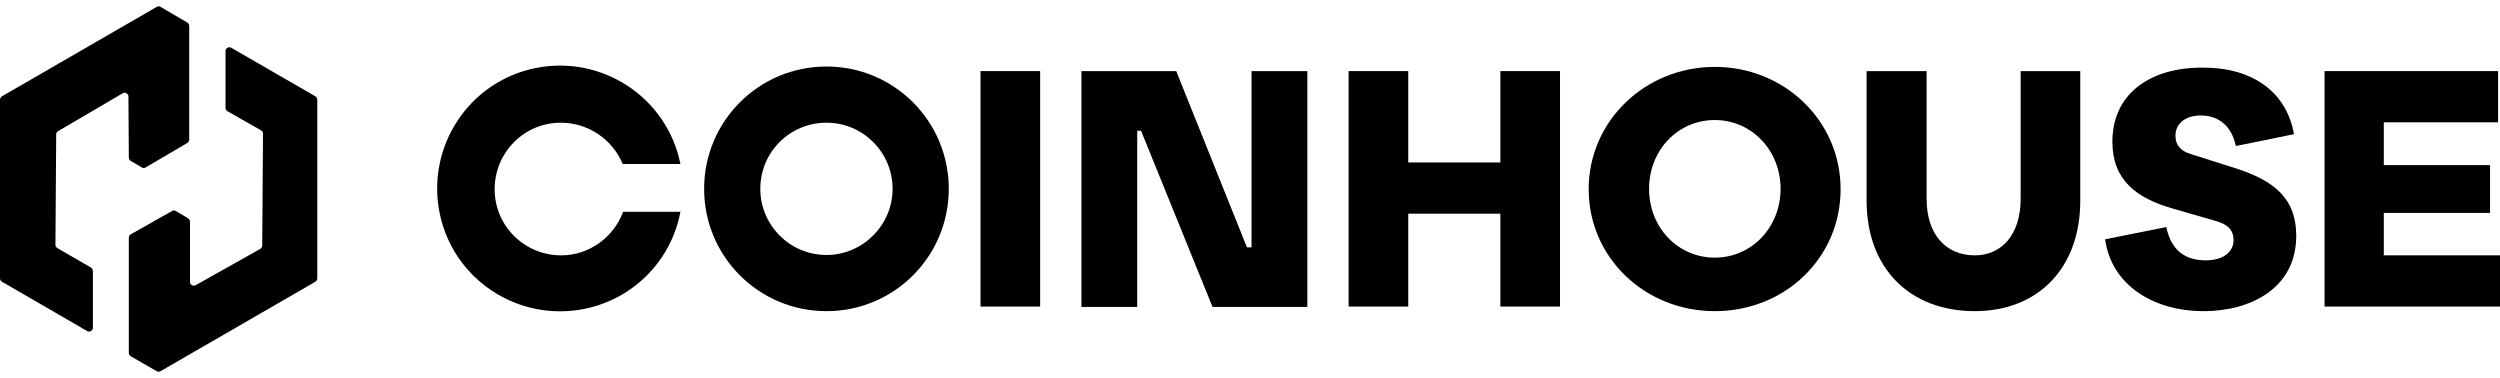 <?xml version="1.0" encoding="utf-8"?>
<!-- Generator: Adobe Illustrator 25.4.6, SVG Export Plug-In . SVG Version: 6.00 Build 0)  -->
<svg version="1.1" id="Calque_1" xmlns="http://www.w3.org/2000/svg" xmlns:xlink="http://www.w3.org/1999/xlink" x="0px" y="0px"
	 viewBox="0 0 654 98.8" style="enable-background:new 0 0 654 98.8;" xml:space="preserve">
<g>
	<path d="M82.5,25.2l-22-12.7c-0.5-0.3-1.1-0.1-1.4,0.4C59,13,59,13.2,59,13.4v14.8c0,0.4,0.2,0.7,0.5,0.9l8.8,5
		c0.3,0.2,0.5,0.5,0.5,0.9l-0.2,29.2c0,0.4-0.2,0.7-0.5,0.9l-16.9,9.5c-0.5,0.3-1.1,0.1-1.4-0.4c-0.1-0.1-0.1-0.3-0.1-0.5V58
		c0-0.3-0.2-0.7-0.5-0.9L46,55.2c-0.3-0.2-0.7-0.2-1,0l-10.8,6.1c-0.3,0.2-0.5,0.5-0.5,0.9v30.1c0,0.4,0.2,0.7,0.5,0.9l6.8,3.9
		c0.3,0.2,0.7,0.2,1,0l40.5-23.4c0.3-0.2,0.5-0.5,0.5-0.9V26.1C83,25.7,82.8,25.4,82.5,25.2z"/>
	<path d="M34.2,42.1l2.9,1.7c0.3,0.2,0.7,0.2,1,0L49,37.4c0.3-0.2,0.5-0.5,0.5-0.9v-4V6.8c0-0.4-0.2-0.7-0.5-0.9l-7-4.1
		c-0.3-0.2-0.7-0.2-1,0L0.5,25.2C0.2,25.4,0,25.8,0,26.1v46.7c0,0.4,0.2,0.7,0.5,0.9l22.3,12.9c0.5,0.3,1.1,0.1,1.4-0.4
		c0.1-0.2,0.1-0.3,0.1-0.5V70.9c0-0.4-0.2-0.7-0.5-0.9L15,64.9c-0.3-0.2-0.5-0.5-0.5-0.9l0.2-28.8c0-0.4,0.2-0.7,0.5-0.9l16.9-9.9
		c0.5-0.3,1.1-0.1,1.4,0.4c0.1,0.2,0.1,0.3,0.1,0.5l0.1,15.9C33.7,41.6,33.9,41.9,34.2,42.1z"/>
	<path d="M256.5,80.2V18.6h15.6v61.6H256.5z"/>
	<path d="M216.2,32.1c9.6,0,17.3,7.8,17.3,17.3s-7.8,17.3-17.3,17.3c-9.6,0-17.3-7.8-17.3-17.3l0,0
		C198.9,39.8,206.6,32.1,216.2,32.1 M216.2,17.4c-17.7,0-32,14.3-32,32s14.3,32,32,32s32-14.3,32-32S233.9,17.4,216.2,17.4z"/>
	<polygon points="327.4,18.6 327.4,64.7 326.2,64.7 307.7,18.6 282.9,18.6 282.9,34.2 282.9,80.3 297.5,80.3 297.5,34.2 298.5,34.2 
		317.2,80.3 317.3,80.2 317.2,80.3 342,80.3 342,64.7 342,18.6 	"/>
	<path d="M146.8,66.8c-9.6,0-17.4-7.7-17.4-17.3s7.7-17.4,17.3-17.4c7.1,0,13.5,4.3,16.2,10.8H178c-3.5-17.4-20.5-28.6-37.9-25.1
		c-17.4,3.5-28.6,20.5-25.1,37.9c3.5,17.4,20.5,28.6,37.9,25.1c12.8-2.6,22.7-12.6,25.1-25.4H163C160.5,62.2,154,66.8,146.8,66.8z"
		/>
	<polygon points="408.1,80.2 392.5,80.2 392.5,55.9 368.4,55.9 368.4,80.2 352.8,80.2 352.8,18.6 368.4,18.6 368.4,42.5 392.5,42.5 
		392.5,18.6 408.1,18.6 	"/>
	<path d="M448.6,17.5c-18.2,0-33,14.1-33,32s14.7,31.9,33,31.9s32.9-13.9,32.9-31.9S466.7,17.5,448.6,17.5z M448.6,67.4
		c-9.6,0-17.2-7.8-17.2-18s7.6-18,17.2-18s17.2,7.9,17.2,18S458.2,67.4,448.6,67.4z"/>
	<path d="M544.2,52.5c0,17.7-11.1,28.9-27.6,28.9c-17,0-28.3-11.2-28.3-28.9V18.6h15.7V52c0,9.3,5,14.8,12.6,14.8
		c7.1,0,12-5.5,12-14.8V18.6h15.6L544.2,52.5z"/>
	<path d="M600.1,35.1l-15.2,3.1c-1.3-6.2-5.5-8-9.2-8s-6.6,1.9-6.6,5.3c0,2.4,1.3,4,4,4.8l12,3.8c10.1,3.3,15.6,8,15.6,17.6
		c0,13.8-12.1,19.7-24.2,19.7c-13.4,0-24.2-7-25.8-18.8l16-3.2c1.3,6.1,4.9,8.7,10.3,8.7c4.5,0,7.3-2.1,7.3-5.3c0-2.4-1.3-4.1-4.7-5
		l-11.4-3.3c-9.3-2.7-15.6-7.4-15.6-17.4c0-12.6,9.9-19.4,23.3-19.4C588.6,17.5,598.1,23.6,600.1,35.1z"/>
	<polygon points="654,80.2 608.1,80.2 608.1,18.6 653.5,18.6 653.5,32 623.6,32 623.6,43.2 651.4,43.2 651.4,55.7 623.6,55.7 
		623.6,66.8 654,66.8 	"/>
</g>
</svg>
